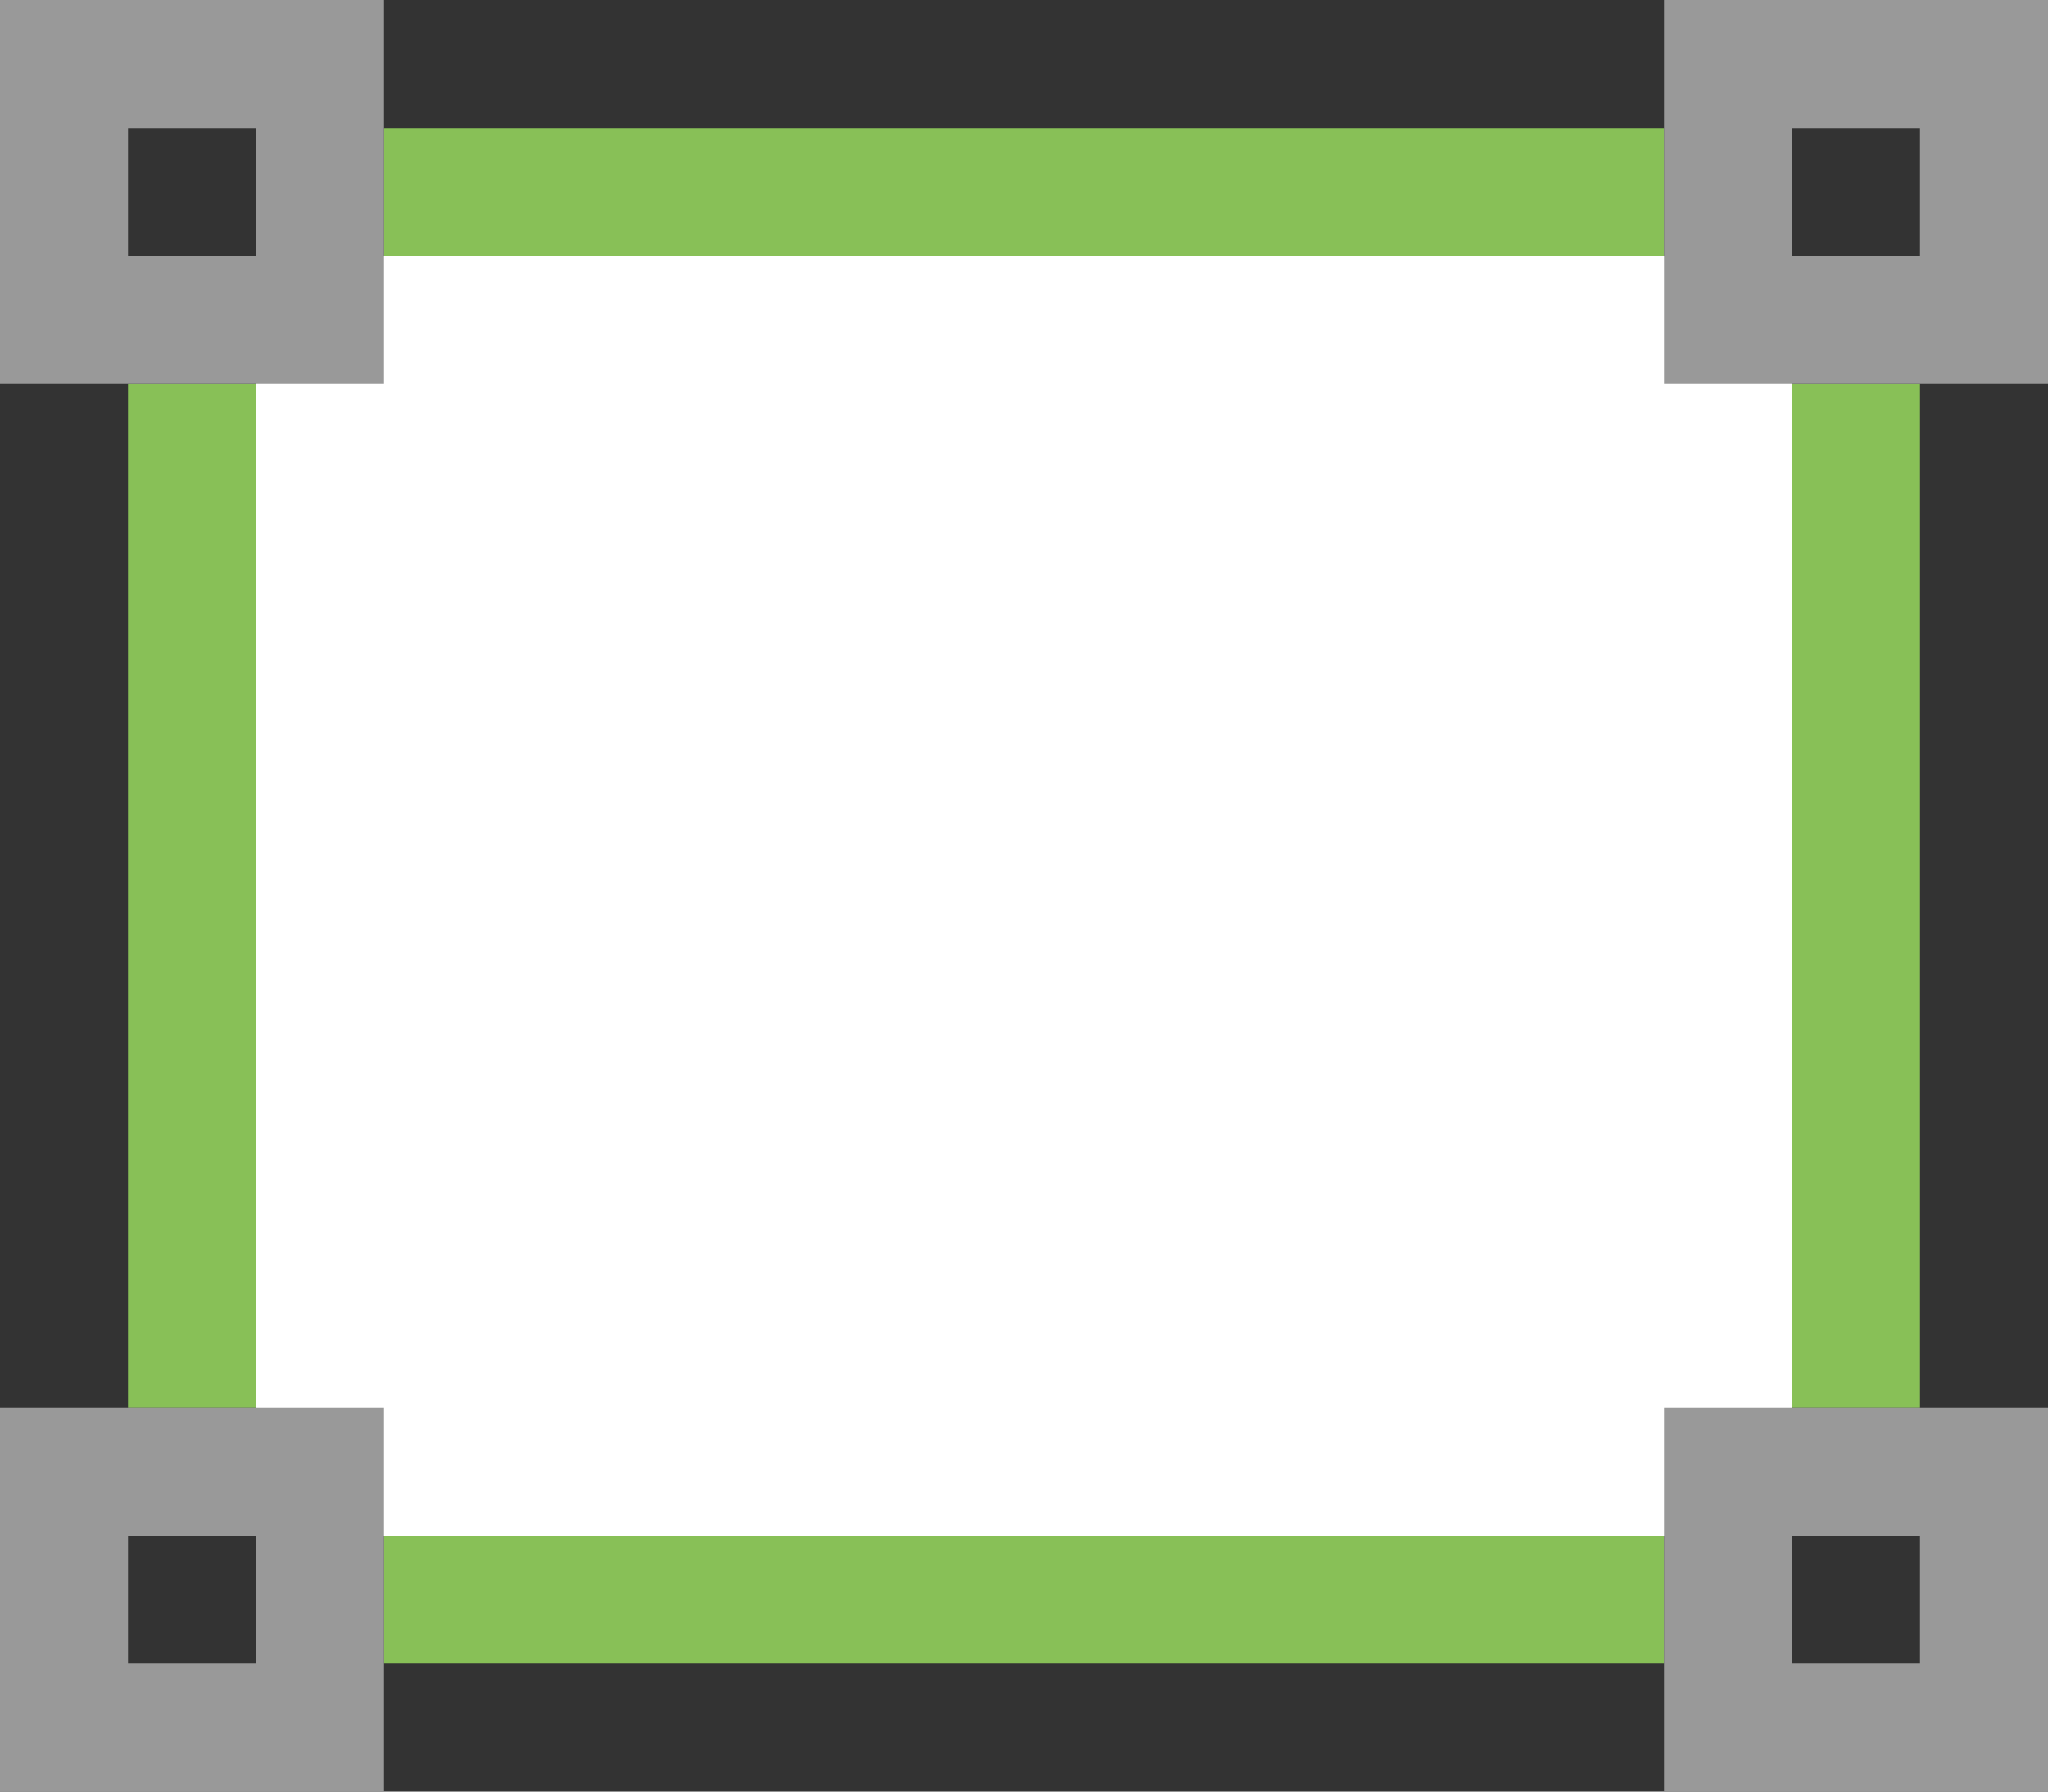 <?xml version="1.0" encoding="iso-8859-1"?>
<!-- Generator: Adobe Illustrator 16.0.0, SVG Export Plug-In . SVG Version: 6.00 Build 0)  -->
<!DOCTYPE svg PUBLIC "-//W3C//DTD SVG 1.1//EN" "http://www.w3.org/Graphics/SVG/1.1/DTD/svg11.dtd">
<svg version="1.1" id="Layer_1" xmlns="http://www.w3.org/2000/svg" xmlns:xlink="http://www.w3.org/1999/xlink" x="0px" y="0px"
	 width="64px" height="56px" viewBox="0 0 64 56" style="enable-background:new 0 0 64 56;" xml:space="preserve">
<rect x="0" y="0" width="64" height="56" fill="#333333" stroke="none"/>
<g id="Rectangle">
	<g>
		<polygon style="fill-rule:evenodd;clip-rule:evenodd;fill:#88C057;" points="52,12 52,4 12,4 12,12 4,12 4,44 12,44 12,52 52,52 
			52,44 60,44 60,12 		"/>
	</g>
</g>
<g id="Container_35_">
	<g>
		<rect x="8" y="8" style="fill:#FFFFFF;" width="48" height="40"/>
	</g>
</g>
<g id="Anchors_4_">
	<g>
		<path style="fill-rule:evenodd;clip-rule:evenodd;fill:#999999;" d="M52,56h12V44H52V56z M56,48h4v4h-4V48z M0,56h12V44H0V56z
			 M4,48h4v4H4V48z M52,0v12h12V0H52z M60,8h-4V4h4V8z M0,12h12V0H0V12z M4,4h4v4H4V4z"/>
	</g>
</g>
<g>
</g>
<g>
</g>
<g>
</g>
<g>
</g>
<g>
</g>
<g>
</g>
<g>
</g>
<g>
</g>
<g>
</g>
<g>
</g>
<g>
</g>
<g>
</g>
<g>
</g>
<g>
</g>
<g>
</g>
</svg>
